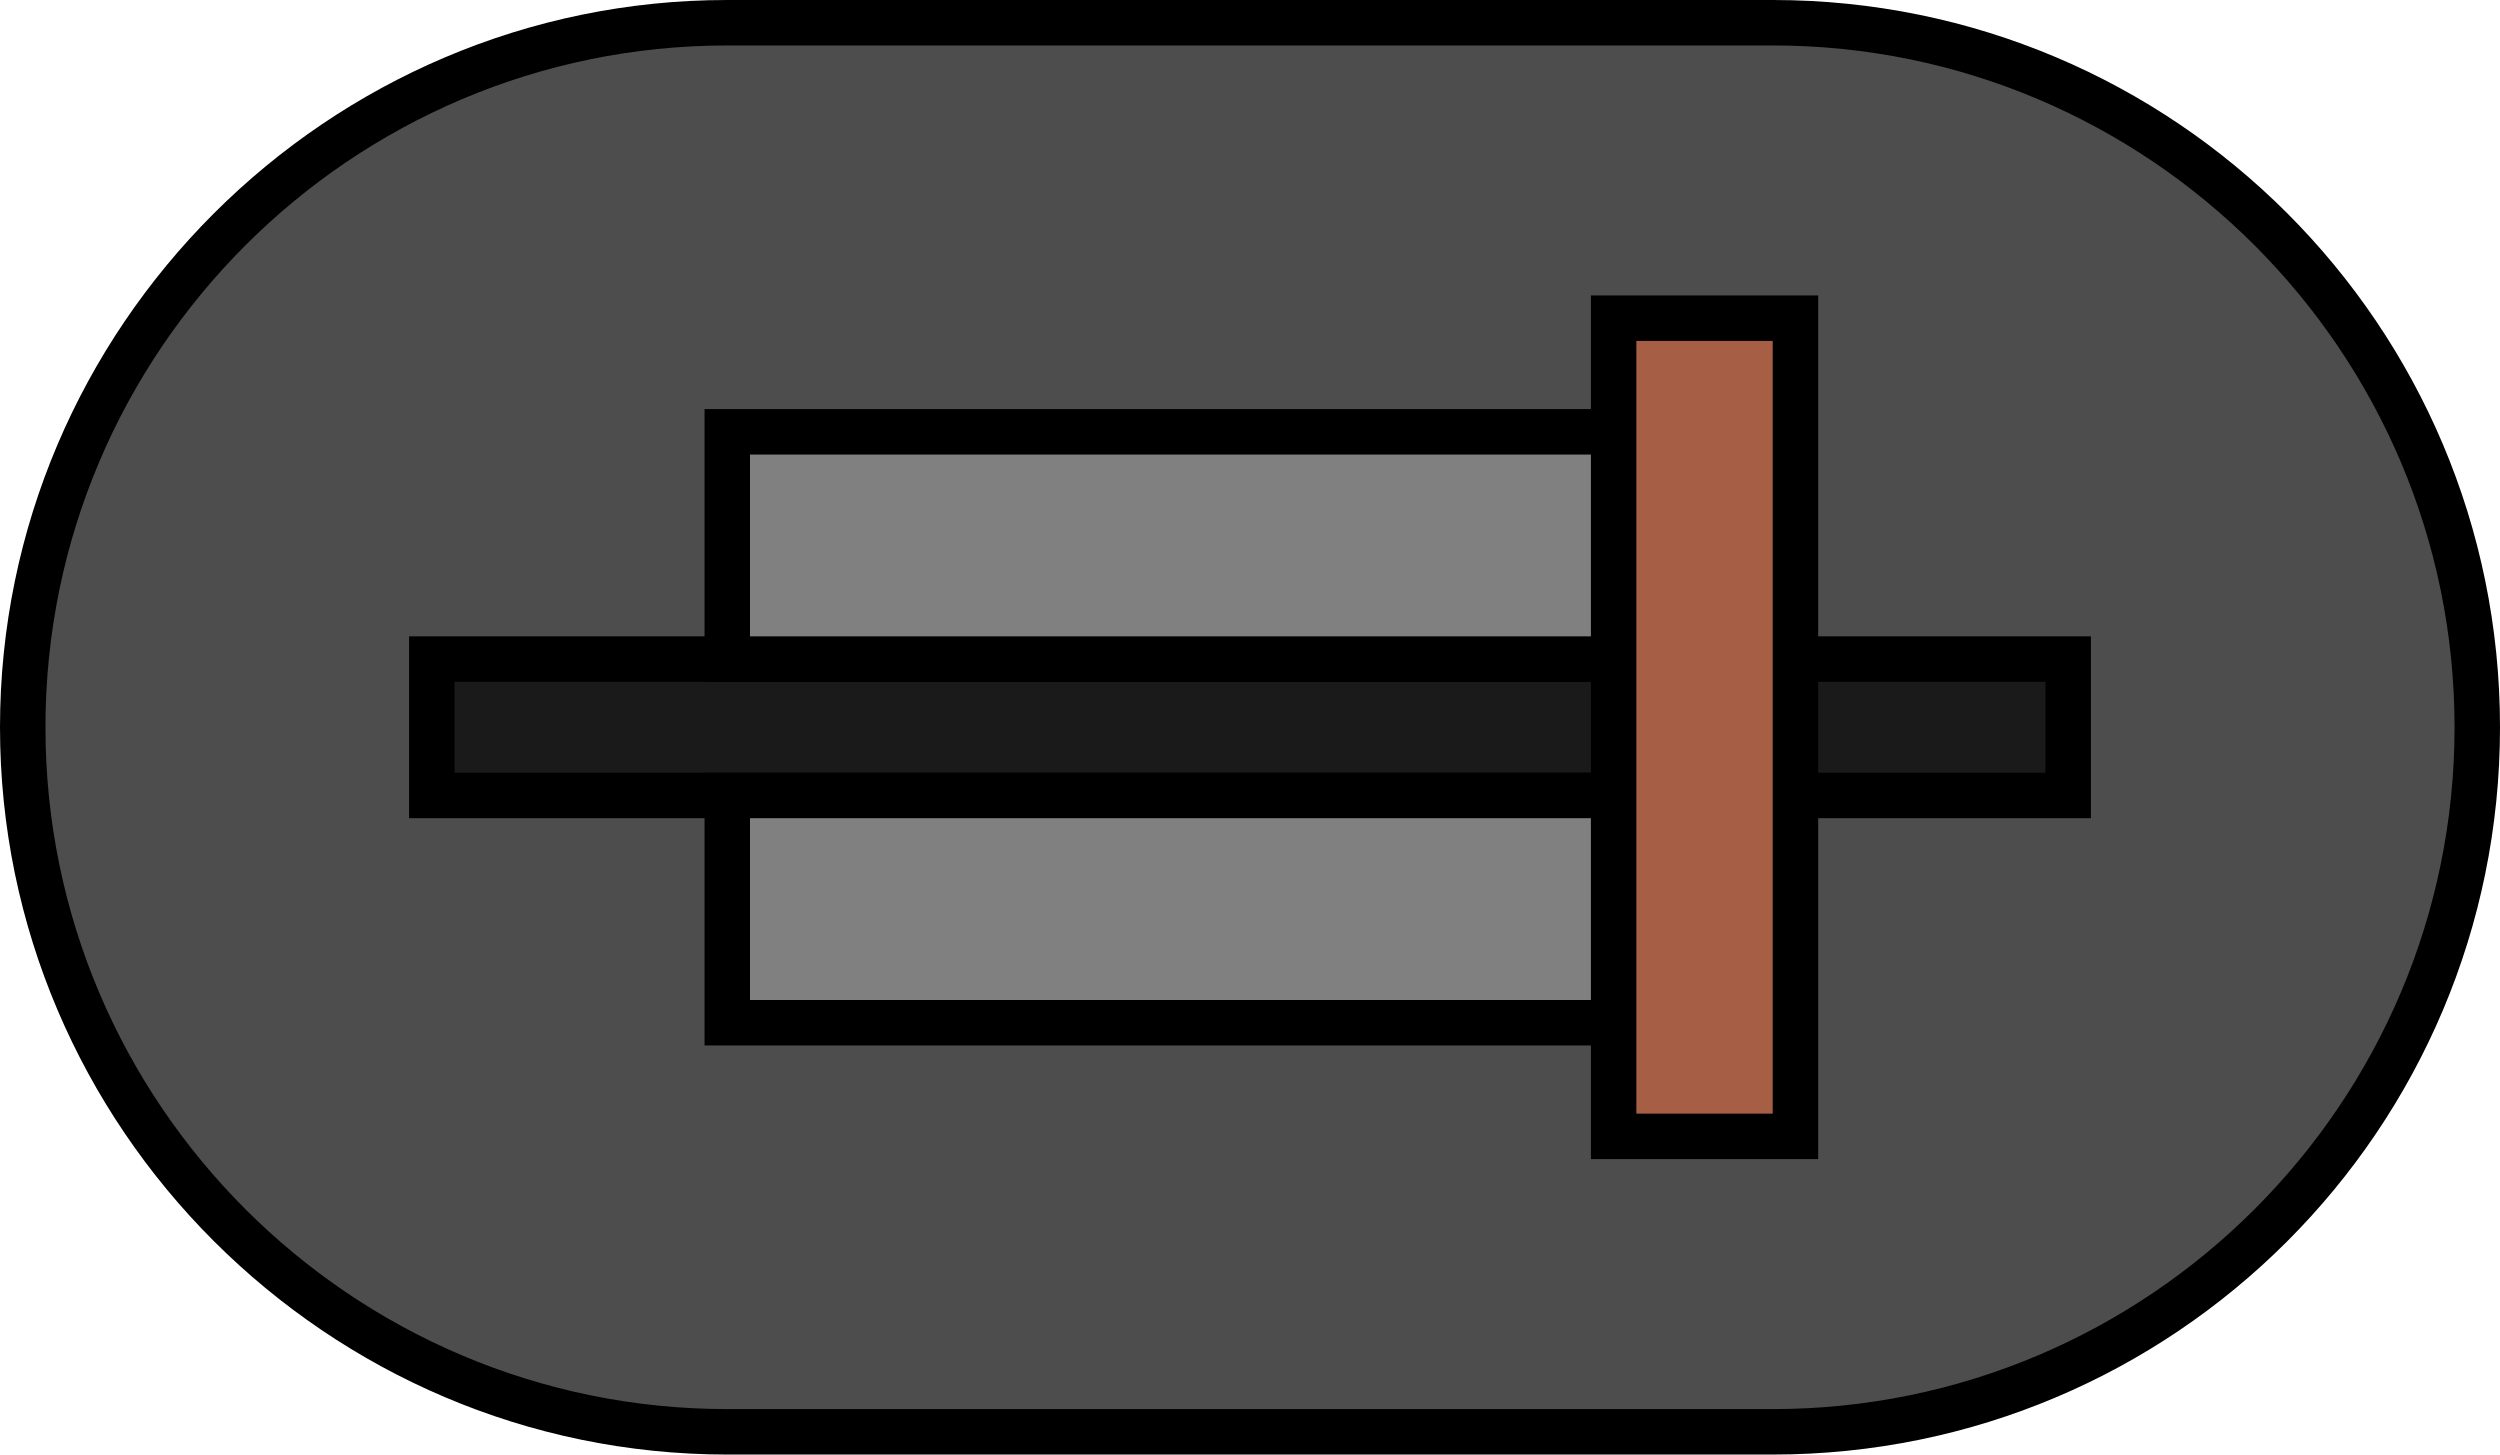 <?xml version="1.0" encoding="utf-8"?>
<!-- Generator: Adobe Illustrator 21.0.2, SVG Export Plug-In . SVG Version: 6.00 Build 0)  -->
<svg version="1.1" id="Layer_1" xmlns="http://www.w3.org/2000/svg" xmlns:xlink="http://www.w3.org/1999/xlink" x="0px" y="0px"
	 viewBox="0 0 55 32" enable-background="new 0 0 55 32" xml:space="preserve">
<g>
	<path fill="#4D4D4D" d="M16,31.5C7.453,31.5,0.5,24.547,0.5,16S7.453,0.5,16,0.5h23c8.547,0,15.5,6.953,15.5,15.5
		S47.547,31.5,39,31.5H16z"/>
	<path d="M39,1C47.271,1,54,7.729,54,16C54,24.271,47.271,31,39,31H16
		C7.729,31,1,24.271,1,16C1,7.729,7.729,1,16,1H39 M39,0H16
		C7.2,0,0,7.2,0,16v0C0,24.8,7.2,32,16,32h23
		C47.837,32,55,24.837,55,16V16C55,7.163,47.837,0,39,0L39,0z"/>
</g>
<g>
	<rect x="9.5" y="14.5" fill="#1A1A1A" width="36" height="3"/>
	<path d="M45,15v2H10v-2H45 M46,14h-1H10H9v1v2v1h1h35h1v-1v-2V14L46,14z"/>
</g>
<g>
	<rect x="16" y="9.5" fill="#808080" width="23" height="5"/>
	<path d="M38.5,10v4h-22v-4H38.5 M39.5,9h-1h-22h-1v1v4v1h1h22h1v-1v-4V9L39.5,9z"/>
</g>
<g>
	<rect x="16" y="17.5" fill="#808080" width="23" height="5"/>
	<path d="M38.5,18v4h-22v-4H38.5 M39.5,17h-1h-22h-1v1v4v1h1h22h1v-1v-4V17L39.5,17z"/>
</g>
<g>
	<rect x="35.5" y="7" fill="#A65E44" width="4" height="18"/>
	<path d="M39,7.5v17h-3v-17H39 M40,6.5h-5v19h5V6.5L40,6.5z"/>
</g>
</svg>

